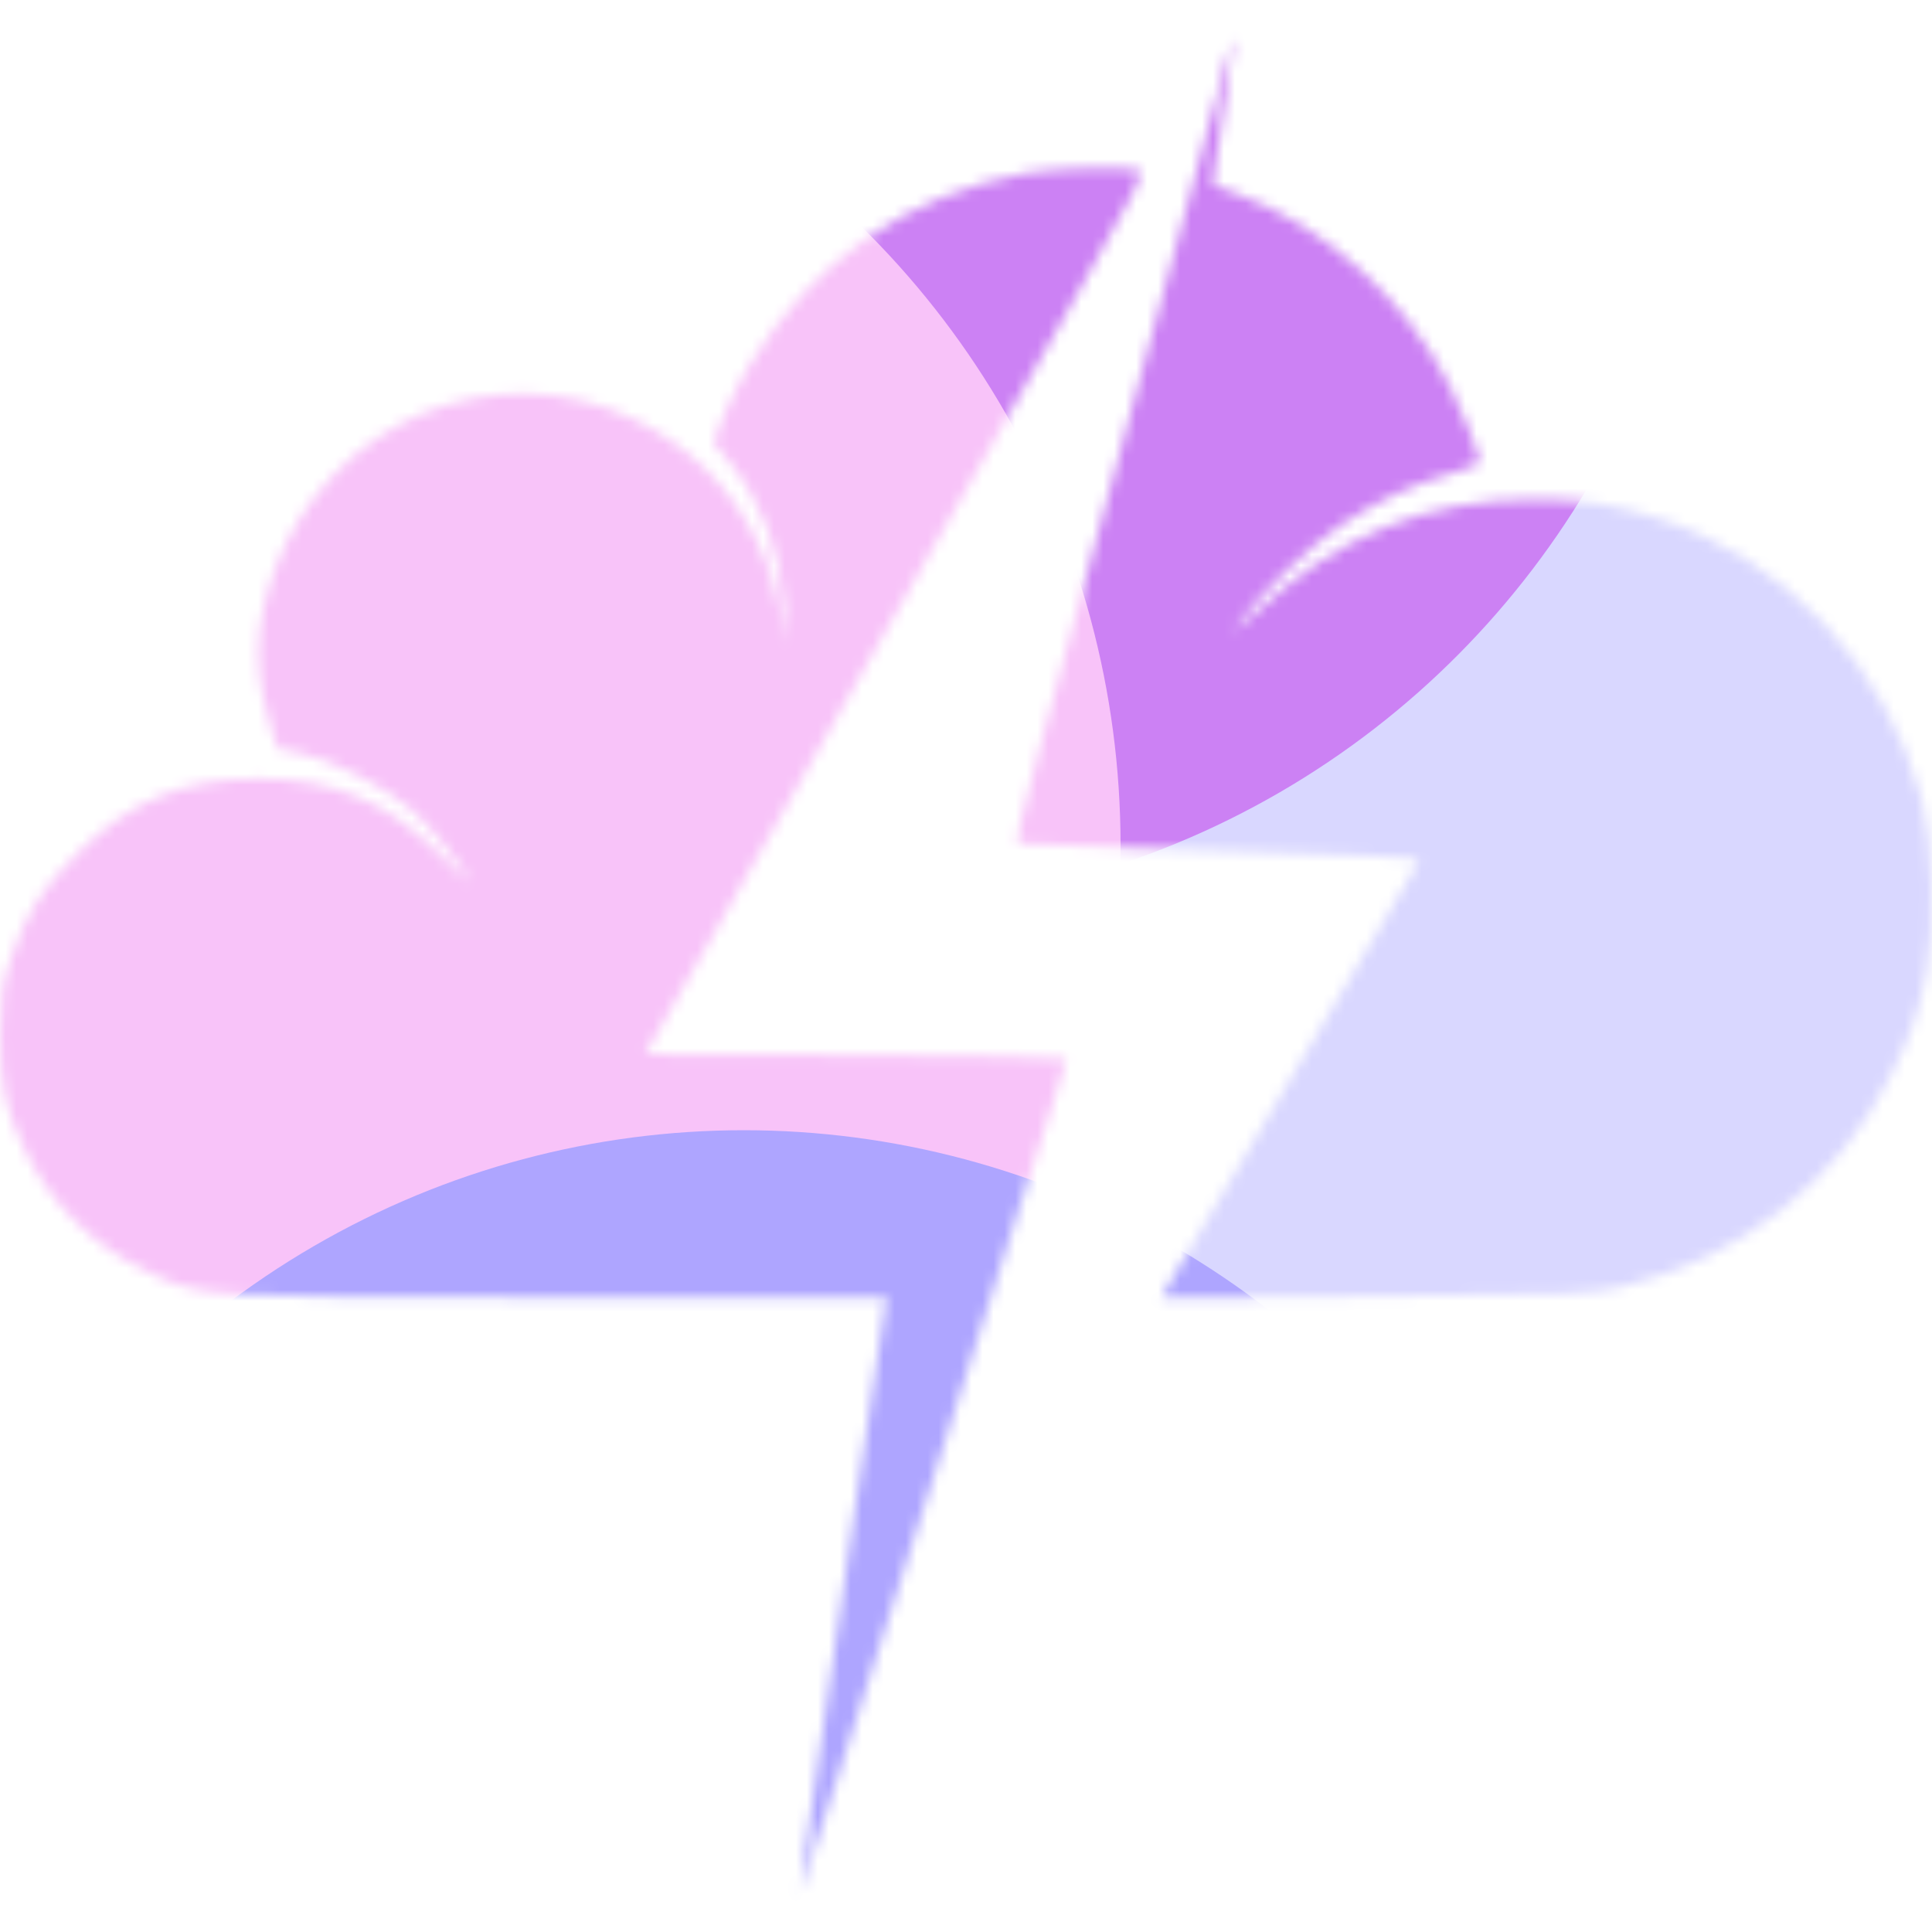 <svg width="176" height="176" viewBox="0 0 176 176" fill="none" xmlns="http://www.w3.org/2000/svg">
<mask id="mask0_295_35346" style="mask-type:alpha" maskUnits="userSpaceOnUse" x="0" y="3" width="176" height="170">
<path fill-rule="evenodd" clip-rule="evenodd" d="M111.655 5.749C111.314 7.046 110.366 10.542 109.549 13.516C108.731 16.49 106.618 24.261 104.853 30.785C99.286 51.363 96.793 60.549 94.55 68.753C93.138 73.919 92.509 76.762 92.76 76.839C92.974 76.905 98.959 77.127 106.061 77.334C123.688 77.846 129.268 78.094 129.268 78.367C129.268 78.494 129.053 78.909 128.791 79.287C128.411 79.834 110.876 109.504 106.771 116.545L105.79 118.228L125.293 118.081C143.602 117.943 144.983 117.889 147.825 117.204C158.561 114.614 167.454 107.64 172.167 98.116C174.168 94.073 174.725 92.483 175.524 88.541C176.323 84.6 176.083 76.561 175.053 72.762C171.756 60.598 162.653 50.915 151.044 47.221C147.047 45.949 144.25 45.516 139.912 45.498C129.951 45.458 121.703 48.828 114.121 56.037C112.44 57.636 112.214 57.771 112.894 56.775C114.559 54.335 119.362 49.699 122.14 47.852C125.51 45.61 128.481 44.215 132.159 43.146C133.64 42.716 134.851 42.235 134.851 42.077C134.851 41.516 133.183 37.37 132.06 35.141C128.102 27.284 120.702 20.587 112.767 17.682C111.574 17.245 110.545 16.848 110.481 16.8C110.416 16.752 110.854 13.775 111.454 10.186C112.054 6.596 112.484 3.598 112.41 3.524C112.335 3.45 111.995 4.45 111.655 5.749ZM93.498 15.77C82.645 17.757 73.981 23.782 68.238 33.333C67.319 34.862 66.211 37.064 65.776 38.227L64.985 40.343L66.386 42.018C69.312 45.516 71.135 50.393 71.465 55.608L71.66 58.694L71.169 56.141C70.564 52.99 70.094 51.516 68.98 49.275C66.532 44.347 62.839 40.687 57.86 38.257C45.126 32.041 29.995 38.354 25.007 51.963C24.165 54.261 23.529 56.783 23.529 59.574C23.529 62.365 24.303 65.156 24.658 66.233L25.264 68.19L27.268 68.592C30.166 69.174 35.231 71.769 37.581 73.876C39.218 75.344 41.8 78.528 42.81 80.324C42.918 80.516 41.647 79.334 39.985 77.698C35.13 72.918 30.32 70.944 23.529 70.944C16.723 70.944 11.906 72.924 7.097 77.698C3.78 80.992 2.413 83.14 0.987 87.301C0.173 89.677 0.026 90.689 0.002 94.104C-0.032 98.806 0.41 100.897 2.253 104.745C4.644 109.738 8.572 113.596 13.693 115.982C18.407 118.179 18.358 118.176 51.156 118.176H80.816L80.614 119.135C80.502 119.663 79.385 127.159 78.129 135.794C76.874 144.428 75.16 156.202 74.32 161.959C73.48 167.715 72.819 172.45 72.85 172.48C72.882 172.51 74.549 167.408 76.553 161.142C78.558 154.875 80.702 148.179 81.317 146.26C84.819 135.341 88.046 125.209 90.872 116.257C92.629 110.693 94.763 104.02 95.614 101.43C96.466 98.839 97.162 96.603 97.162 96.461C97.162 96.319 88.527 96.163 77.973 96.113L58.784 96.023L67.016 81.545C71.544 73.582 78.904 60.63 83.373 52.763C87.842 44.896 94.4 33.358 97.946 27.122C103.23 17.829 104.292 15.741 103.832 15.546C102.887 15.148 96.091 15.296 93.498 15.77Z" fill="white"/>
</mask>
<g mask="url(#mask0_295_35346)">
<g filter="url(#filter0_f_295_35346)">
<ellipse cx="121.44" cy="94.6" rx="78.32" ry="78.76" fill="#D9D7FF"/>
</g>
<g filter="url(#filter1_f_295_35346)">
<ellipse cx="77.44" cy="3.96" rx="78.32" ry="78.76" fill="#CC81F4"/>
</g>
<g filter="url(#filter2_f_295_35346)">
<ellipse cx="23.76" cy="77" rx="78.32" ry="78.76" fill="#F8C3F9"/>
</g>
<g filter="url(#filter3_f_295_35346)">
<ellipse cx="67.76" cy="181.72" rx="78.32" ry="78.76" fill="#AEA5FF"/>
</g>
</g>
<defs>
<filter id="filter0_f_295_35346" x="-12.88" y="-40.16" width="268.64" height="269.52" filterUnits="userSpaceOnUse" color-interpolation-filters="sRGB">
<feFlood flood-opacity="0" result="BackgroundImageFix"/>
<feBlend mode="normal" in="SourceGraphic" in2="BackgroundImageFix" result="shape"/>
<feGaussianBlur stdDeviation="28" result="effect1_foregroundBlur_295_35346"/>
</filter>
<filter id="filter1_f_295_35346" x="-56.88" y="-130.8" width="268.64" height="269.52" filterUnits="userSpaceOnUse" color-interpolation-filters="sRGB">
<feFlood flood-opacity="0" result="BackgroundImageFix"/>
<feBlend mode="normal" in="SourceGraphic" in2="BackgroundImageFix" result="shape"/>
<feGaussianBlur stdDeviation="28" result="effect1_foregroundBlur_295_35346"/>
</filter>
<filter id="filter2_f_295_35346" x="-110.56" y="-57.76" width="268.64" height="269.52" filterUnits="userSpaceOnUse" color-interpolation-filters="sRGB">
<feFlood flood-opacity="0" result="BackgroundImageFix"/>
<feBlend mode="normal" in="SourceGraphic" in2="BackgroundImageFix" result="shape"/>
<feGaussianBlur stdDeviation="28" result="effect1_foregroundBlur_295_35346"/>
</filter>
<filter id="filter3_f_295_35346" x="-66.56" y="46.96" width="268.64" height="269.52" filterUnits="userSpaceOnUse" color-interpolation-filters="sRGB">
<feFlood flood-opacity="0" result="BackgroundImageFix"/>
<feBlend mode="normal" in="SourceGraphic" in2="BackgroundImageFix" result="shape"/>
<feGaussianBlur stdDeviation="28" result="effect1_foregroundBlur_295_35346"/>
</filter>
</defs>
</svg>
